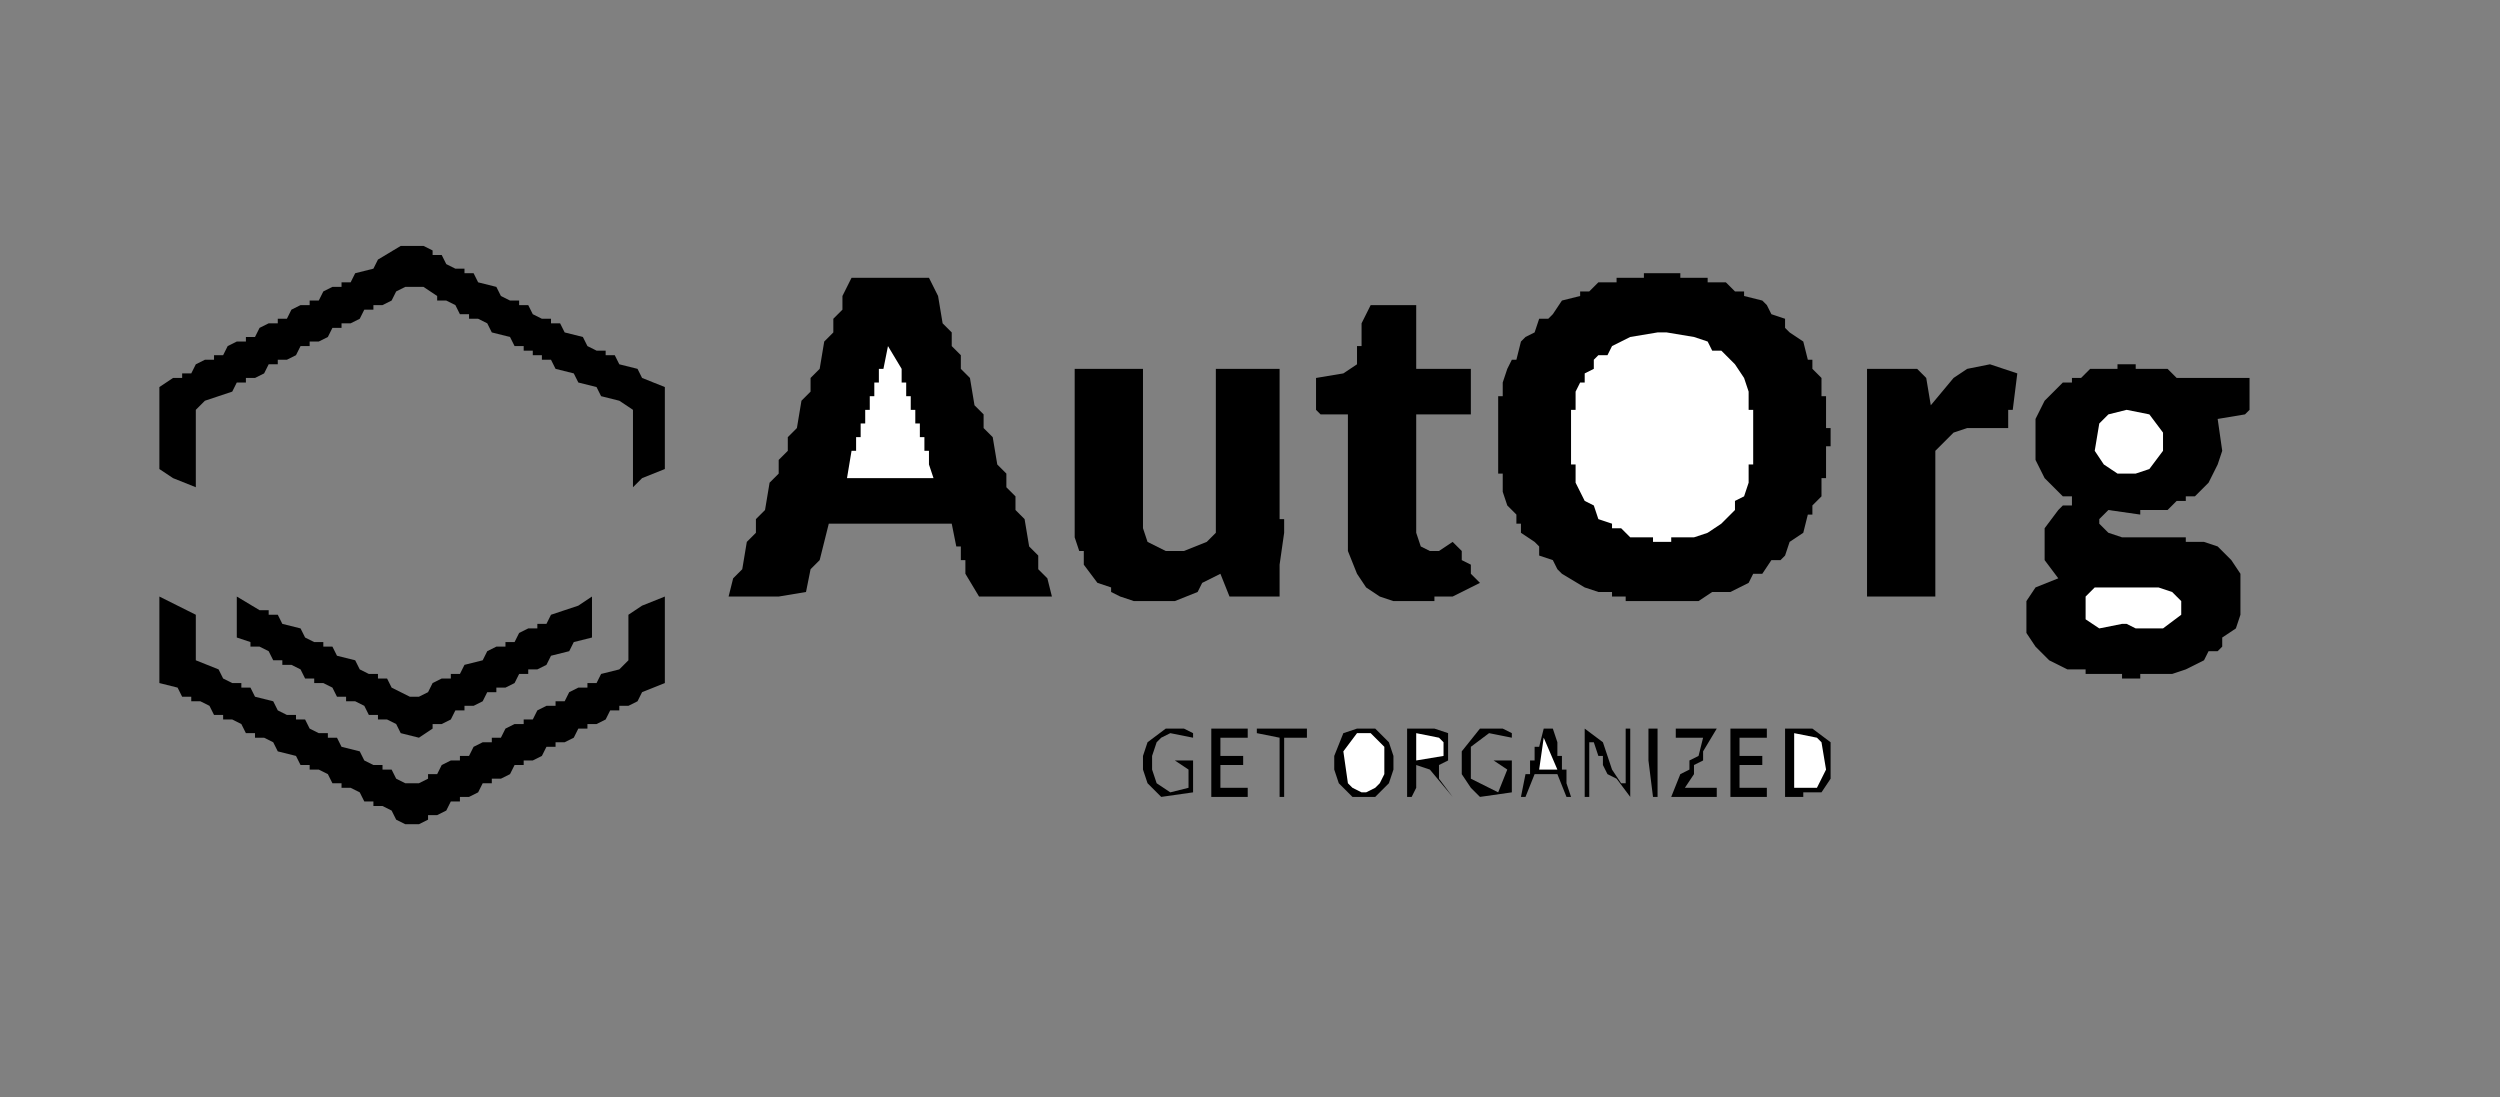 <?xml version="1.0" standalone="yes"?>
<svg xmlns="http://www.w3.org/2000/svg" width="549" height="241">
<rect width="100%" height="100%" fill="#808080" stroke="none"/>
<path style="fill:#fefefe; stroke:none;" d="M9 2L10 3L9 2M529 3L530 4L529 3M19 4L20 5L19 4M332 5L333 6L332 5M145 8L146 9L145 8M257 10L258 11L257 10M115 11L116 12L115 11M412 11L413 12L412 11M305 12L306 13L305 12M172 15L173 16L172 15M434 15L435 16L434 15M269 16L270 17L269 16M87 19L88 20L87 19M169 20L170 21L169 20M232 20L233 21L232 20M39 23L40 24L39 23M508 23L509 24L508 23M61 25L62 26L61 25M222 25L223 26L222 25M315 27L316 28L315 27M309 29L310 30L309 29M370 32L371 33L370 32M123 34L124 35L123 34M378 37L379 38L378 37M26 38L27 39L26 38M175 38L176 39L175 38M526 40L527 41L526 40M546 40L547 41L546 40M167 41L168 42L167 41M84 42L85 43L84 42M353 42L354 43L353 42M156 43L157 44L156 43M92 45L93 46L92 45M218 47L219 48L218 47M307 48L308 49L307 48M323 48L324 49L323 48M496 48L497 49L496 48M123 50L124 51L123 50M209 50L210 51L209 50M521 53L522 54L521 53M79 54L80 55L79 54z"/>
<path style="fill:#000000; stroke:none;" d="M88 54L83 57L82 59L78 60L77 62L75 62L75 63L73 63L71 64L70 66L68 66L68 67L66 67L64 68L63 70L61 70L61 71L59 71L57 72L56 74L54 74L54 75L52 75L50 76L49 78L47 78L47 79L45 79L43 80L42 82L40 82L40 83L38 83L35 85L35 89L35 90L35 91L35 92L35 93L35 94L35 95L35 96L35 103L38 105L43 107L43 103L43 102L43 101L43 100L43 99L43 98L43 97L43 96L43 90L45 88L51 86L52 84L54 84L54 83L56 83L58 82L59 80L61 80L61 79L63 79L65 78L66 76L68 76L68 75L70 75L72 74L73 72L75 72L75 71L77 71L79 70L80 68L82 68L82 67L84 67L86 66L87 64L89 63L93 63L96 65L96 66L98 66L100 67L101 69L103 69L103 70L105 70L107 71L108 73L112 74L113 76L115 76L115 77L117 77L117 78L119 78L119 79L121 79L122 81L126 82L127 84L131 85L132 87L136 88L139 90L139 94L139 95L139 96L139 97L139 98L139 99L139 100L139 101L139 107L141 105L146 103L146 99L146 98L146 97L146 96L146 95L146 94L146 93L146 92L146 85L141 83L140 81L136 80L135 78L133 78L133 77L131 77L129 76L128 74L124 73L123 71L121 71L121 70L119 70L117 69L116 67L114 67L114 66L112 66L110 65L109 63L105 62L104 60L102 60L102 59L100 59L98 58L97 56L95 56L95 55L93 54L88 54z"/>
<path style="fill:#fefefe; stroke:none;" d="M77 55L78 56L77 55M115 55L116 56L115 55M506 56L507 57L506 56M133 57L134 58L133 57M204 59L205 60L204 59z"/>
<path style="fill:#000000; stroke:none;" d="M361 60L361 61L355 61L355 62L351 62L349 64L347 64L347 65L343 66L341 69L340 70L338 70L337 73L335 74L334 75L333 79L332 79L331 81L330 84L330 87L329 87L329 91L329 92L329 93L329 94L329 95L329 96L329 97L329 98L329 104L330 104L330 108L331 111L333 113L333 115L334 115L334 117L337 119L338 120L338 122L341 123L342 125L343 126L348 129L351 130L354 130L354 131L357 131L357 132L361 132L362 132L363 132L364 132L365 132L366 132L367 132L368 132L373 132L376 130L380 130L384 128L385 126L387 126L389 123L391 123L392 122L393 119L396 117L397 113L398 113L398 111L400 109L400 105L401 105L401 98L402 98L402 94L401 94L401 87L400 87L400 83L398 81L398 79L397 79L396 75L393 73L392 72L392 70L389 69L388 67L387 66L383 65L383 64L381 64L379 62L375 62L375 61L369 61L369 60L361 60M187 61L185 65L185 68L183 70L183 73L181 75L180 81L178 83L178 86L176 88L175 94L173 96L173 99L171 101L171 104L169 106L168 112L166 114L166 117L164 119L163 125L161 127L160 131L164 131L165 131L166 131L167 131L168 131L169 131L170 131L171 131L177 130L178 125L180 123L182 115L186 115L187 115L188 115L189 115L190 115L191 115L192 115L193 115L194 115L195 115L196 115L197 115L198 115L199 115L200 115L201 115L202 115L203 115L204 115L205 115L209 115L210 120L211 120L211 123L212 123L212 126L215 131L219 131L220 131L221 131L222 131L223 131L224 131L225 131L226 131L231 131L230 127L228 125L228 122L226 120L225 114L223 112L223 109L221 107L221 104L219 102L218 96L216 94L216 91L214 89L213 83L211 81L211 78L209 76L209 73L207 71L206 65L204 61L200 61L199 61L198 61L197 61L196 61L195 61L194 61L193 61L187 61z"/>
<path style="fill:#fefefe; stroke:none;" d="M306 63L307 64L306 63M36 66L37 67L36 66z"/>
<path style="fill:#000000; stroke:none;" d="M301 67L299 71L299 76L298 76L298 80L295 82L289 83L289 90L290 91L296 91L296 95L296 96L296 97L296 98L296 99L296 100L296 101L296 102L296 103L296 104L296 105L296 106L296 107L296 108L296 109L296 110L296 111L296 112L296 113L296 114L296 121L298 126L300 129L303 131L306 132L315 132L315 131L319 131L325 128L323 126L323 124L321 123L321 121L319 119L316 121L314 121L312 120L311 117L311 113L311 112L311 111L311 110L311 109L311 108L311 107L311 106L311 105L311 104L311 103L311 102L311 101L311 100L311 99L311 98L311 91L315 91L316 91L317 91L318 91L323 91L323 81L319 81L318 81L317 81L316 81L311 81L311 77L311 76L311 75L311 74L311 67L301 67z"/>
<path style="fill:#fefefe; stroke:none;" d="M246 68L247 69L246 68M316 70L317 71L316 70M523 70L524 71L523 70M22 72L23 73L22 72M25 73L26 74L25 73z"/>
<path style="fill:#ffffff; stroke:none;" d="M364 73L358 74L354 76L353 78L351 78L350 79L350 81L348 82L348 84L347 84L346 86L346 90L345 90L345 93L345 102L346 102L346 106L348 110L350 111L351 114L354 115L354 116L356 116L358 118L363 118L363 119L367 119L367 118L372 118L375 117L378 115L381 112L381 110L383 109L384 106L384 102L385 102L385 99L385 90L384 90L384 86L383 83L381 80L378 77L376 77L375 75L372 74L366 73L364 73z"/>
<path style="fill:#fefefe; stroke:none;" d="M287 74L288 75L287 74z"/>
<path style="fill:#ffffff; stroke:none;" d="M195 76L194 81L193 81L193 84L192 84L192 87L191 87L191 90L190 90L190 93L189 93L189 96L188 96L188 99L187 99L186 105L190 105L191 105L192 105L193 105L194 105L195 105L196 105L197 105L198 105L199 105L200 105L201 105L205 105L204 102L204 99L203 99L203 96L202 96L202 93L201 93L201 90L200 90L200 87L199 87L199 84L198 84L198 81L195 76z"/>
<path style="fill:#fefefe; stroke:none;" d="M218 76L219 77L218 76z"/>
<path style="fill:#000000; stroke:none;" d="M437 80L432 81L429 83L424 89L423 83L421 81L417 81L416 81L415 81L414 81L410 81L410 85L410 86L410 87L410 88L410 89L410 90L410 91L410 92L410 93L410 94L410 95L410 96L410 97L410 98L410 99L410 100L410 101L410 102L410 103L410 104L410 105L410 106L410 107L410 108L410 109L410 110L410 111L410 112L410 113L410 114L410 115L410 116L410 117L410 118L410 119L410 120L410 121L410 122L410 123L410 124L410 131L414 131L415 131L416 131L417 131L418 131L419 131L420 131L421 131L425 131L425 127L425 126L425 125L425 124L425 123L425 122L425 121L425 120L425 119L425 118L425 117L425 116L425 115L425 114L425 113L425 112L425 111L425 110L425 109L425 108L425 107L425 106L425 105L425 104L425 99L429 95L432 94L441 94L441 90L442 90L443 82L437 80M465 80L465 81L459 81L457 83L455 83L455 84L453 84L449 88L447 92L447 101L449 105L452 108L453 109L455 109L455 111L453 111L452 112L449 116L449 123L452 127L447 129L445 132L445 139L447 142L450 145L454 147L458 147L458 148L466 148L466 149L470 149L470 148L477 148L480 147L484 145L485 143L487 143L488 142L488 140L491 138L492 135L492 126L490 123L487 120L484 119L480 119L480 118L477 118L473 118L472 118L471 118L470 118L466 118L463 117L461 115L461 114L463 112L470 113L470 112L476 112L478 110L480 110L480 109L482 109L485 106L487 102L488 99L487 92L493 91L494 90L494 83L490 83L489 83L488 83L487 83L486 83L485 83L484 83L483 83L478 83L476 81L469 81L469 80L465 80z"/>
<path style="fill:#fefefe; stroke:none;" d="M99 81L100 82L99 81z"/>
<path style="fill:#000000; stroke:none;" d="M236 81L236 85L236 86L236 87L236 88L236 89L236 90L236 91L236 92L236 93L236 94L236 95L236 96L236 97L236 98L236 99L236 100L236 101L236 102L236 103L236 104L236 105L236 106L236 107L236 108L236 109L236 110L236 111L236 112L236 118L237 121L238 121L238 124L241 128L244 129L244 130L246 131L249 132L258 132L263 130L264 128L268 126L270 131L274 131L275 131L276 131L277 131L281 131L281 127L281 126L281 125L281 124L282 117L282 114L281 114L281 110L281 109L281 108L281 107L281 106L281 105L281 104L281 103L281 102L281 101L281 100L281 99L281 98L281 97L281 96L281 95L281 94L281 93L281 92L281 91L281 90L281 89L281 88L281 87L281 81L277 81L276 81L275 81L274 81L267 81L267 85L267 86L267 87L267 88L267 89L267 90L267 91L267 92L267 93L267 94L267 95L267 96L267 97L267 98L267 99L267 100L267 101L267 102L267 103L267 104L267 105L267 106L267 107L267 108L267 109L267 110L267 111L267 112L267 117L265 119L260 121L256 121L252 119L251 116L251 112L251 111L251 110L251 109L251 108L251 107L251 106L251 105L251 104L251 103L251 102L251 101L251 100L251 99L251 98L251 97L251 96L251 95L251 94L251 93L251 92L251 91L251 90L251 89L251 88L251 87L251 86L251 85L251 81L247 81L246 81L245 81L244 81L243 81L242 81L241 81L240 81L236 81z"/>
<path style="fill:#fefefe; stroke:none;" d="M516 81L517 82L516 81M21 84L22 85L21 84M71 85L72 86L71 85M159 87L160 88L159 87M165 87L166 88L165 87M87 88L88 89L87 88M123 89L124 90L123 89z"/>
<path style="fill:#ffffff; stroke:none;" d="M467 90L463 91L461 93L460 99L462 102L465 104L469 104L472 103L475 99L475 95L472 91L467 90z"/>
<path style="fill:#fefefe; stroke:none;" d="M94 91L95 92L94 91M295 92L296 93L295 92M501 92L502 93L501 92M97 93L98 94L97 93M490 93L491 94L490 93M324 96L325 97L324 96M407 96L408 97L407 96M100 98L101 99L100 98M493 101L494 102L493 101M22 102L23 103L22 102M36 103L37 104L36 103M232 104L233 105L232 104M233 106L234 107L233 106M291 109L292 110L291 109M497 109L498 110L497 109M426 110L427 111L426 110M57 114L58 115L57 114M138 114L139 115L138 114M266 114L267 115L266 114M323 114L324 115L323 114M499 114L500 115L499 114M313 115L314 116L313 115M260 117L261 118L260 117M25 119L26 120L25 119M63 125L64 126L63 125M16 127L17 128L16 127M122 129L123 130L122 129M184 129L185 130L184 129z"/>
<path style="fill:#ffffff; stroke:none;" d="M460 129L458 131L458 136L461 138L466 137L467 137L469 138L475 138L479 135L479 132L477 130L474 129L470 129L469 129L468 129L467 129L460 129z"/>
<path style="fill:#fefefe; stroke:none;" d="M351 130L352 131L351 130z"/>
<path style="fill:#000000; stroke:none;" d="M35 131L35 135L35 136L35 137L35 138L35 139L35 140L35 141L35 142L35 143L35 144L35 145L35 146L35 150L39 151L40 153L42 153L42 154L44 154L46 155L47 157L49 157L49 158L51 158L53 159L54 161L56 161L56 162L58 162L60 163L61 165L65 166L66 168L68 168L68 169L70 169L72 170L73 172L75 172L75 173L77 173L79 174L80 176L82 176L82 177L84 177L86 178L87 180L89 181L92 181L94 180L94 179L96 179L98 178L99 176L101 176L101 175L103 175L105 174L106 172L108 172L108 171L110 171L112 170L113 168L115 168L115 167L117 167L119 166L120 164L122 164L122 163L124 163L126 162L127 160L129 160L129 159L131 159L133 158L134 156L136 156L136 155L138 155L140 154L141 152L146 150L146 146L146 145L146 144L146 143L146 142L146 141L146 140L146 139L146 138L146 137L146 136L146 135L146 131L141 133L138 135L138 145L136 147L132 148L131 150L129 150L129 151L127 151L125 152L124 154L122 154L122 155L120 155L118 156L117 158L115 158L115 159L113 159L111 160L110 162L108 162L108 163L106 163L104 164L103 166L101 166L101 167L99 167L97 168L96 170L94 170L94 171L92 172L89 172L87 171L86 169L84 169L84 168L82 168L80 167L79 165L75 164L74 162L72 162L72 161L70 161L68 160L67 158L65 158L65 157L63 157L61 156L60 154L56 153L55 151L53 151L53 150L51 150L49 149L48 147L43 145L43 135L35 131M52 131L52 140L55 141L55 142L57 142L59 143L60 145L62 145L62 146L64 146L66 147L67 149L69 149L69 150L71 150L73 151L74 153L76 153L76 154L78 154L80 155L81 157L83 157L83 158L85 158L87 159L88 161L92 162L95 160L95 159L97 159L99 158L100 156L102 156L102 155L104 155L106 154L107 152L109 152L109 151L111 151L113 150L114 148L116 148L116 147L118 147L120 146L121 144L125 143L126 141L130 140L130 131L127 133L121 135L120 137L118 137L118 138L116 138L114 139L113 141L111 141L111 142L109 142L107 143L106 145L102 146L101 148L99 148L99 149L97 149L95 150L94 152L92 153L90 153L86 151L85 149L83 149L83 148L81 148L79 147L78 145L74 144L73 142L71 142L71 141L69 141L67 140L66 138L62 137L61 135L59 135L59 134L57 134L52 131z"/>
<path style="fill:#fefefe; stroke:none;" d="M164 131L165 132L164 131M389 131L390 132L389 131M470 131L471 132L470 131M246 133L247 134L246 133M336 137L337 138L336 137M466 137L467 138L466 137M100 138L101 139L100 138M355 138L356 139L355 138M220 139L221 140L220 139M243 139L244 140L243 139M320 140L321 141L320 140M163 141L164 142L163 141M241 142L242 143L241 142M129 143L130 144L129 143M379 145L380 146L379 145M227 147L228 148L227 147M260 147L261 148L260 147M438 147L439 148L438 147M311 148L312 149L311 148M412 150L413 151L412 150M65 151L66 152L65 151M403 151L404 152L403 151M153 153L154 154L153 153M260 154L261 155L260 154M134 156L135 157L134 156M306 156L307 157L306 156M175 158L176 159L175 158M261 159L262 160L261 159z"/>
<path style="fill:#000000; stroke:none;" d="M256 160L252 163L251 166L251 169L252 172L255 175L262 174L262 167L258 167L261 169L261 173L257 174L254 172L253 169L253 166L254 163L255 162L257 161L262 162L262 161L260 160L256 160M266 160L266 164L266 165L266 166L266 167L266 168L266 169L266 170L266 171L266 175L274 175L274 173L268 173L268 168L273 168L273 166L268 166L268 162L274 162L274 160L272 160L266 160M276 160L276 161L281 162L281 166L281 167L281 168L281 169L281 175L282 175L282 172L282 162L287 162L287 160L285 160L276 160M295 161L293 166L293 169L294 172L297 175L302 175L305 172L306 169L306 166L305 163L302 160L298 160L295 161M309 160L309 164L309 165L309 166L309 167L309 168L309 169L309 170L309 171L309 175L310 175L311 173L311 168L314 169L319 175L316 171L316 168L318 167L318 161L315 160L309 160M325 160L321 165L321 170L323 173L324 174L325 175L332 174L332 167L328 167L331 169L329 174L323 171L323 164L327 161L332 162L332 161L330 160L325 160M339 160L338 164L337 164L337 167L336 167L336 170L335 170L334 175L335 175L337 170L342 170L344 175L345 175L344 172L344 169L343 169L343 166L342 166L342 163L341 160L339 160M348 160L348 164L348 165L348 166L348 167L348 168L348 169L348 170L348 171L348 175L349 175L349 172L349 163L350 163L351 166L352 166L352 168L353 170L355 171L358 175L358 171L358 170L358 169L358 168L358 167L358 166L358 165L358 164L358 160L357 160L357 163L357 172L356 172L354 169L352 163L348 160M362 160L362 164L362 165L362 166L362 167L363 175L364 175L364 171L364 170L364 169L364 168L364 167L364 166L364 165L364 164L364 160L362 160M368 160L368 162L374 162L373 166L371 167L371 169L369 170L367 175L377 175L377 173L375 173L372 173L370 173L372 170L372 168L374 167L374 165L377 160L368 160M380 160L380 164L380 165L380 166L380 167L380 168L380 169L380 170L380 171L380 175L388 175L388 173L382 173L382 168L387 168L387 166L382 166L382 162L388 162L388 160L386 160L380 160M392 160L392 164L392 165L392 166L392 167L392 168L392 169L392 170L392 171L392 175L396 175L396 174L400 174L402 171L402 163L398 160L392 160z"/>
<path style="fill:#ffffff; stroke:none;" d="M298 161L295 165L296 172L297 173L299 174L300 174L302 173L303 172L304 170L304 164L301 161L298 161M311 161L311 167L317 166L317 163L316 162L311 161M394 161L394 165L394 166L394 167L394 168L394 173L399 173L401 169L400 163L399 162L394 161z"/>
<path style="fill:#fefefe; stroke:none;" d="M25 162L26 163L25 162M199 162L200 163L199 162z"/>
<path style="fill:#ffffff; stroke:none;" d="M339 162L338 169L342 169L339 162z"/>
<path style="fill:#fefefe; stroke:none;" d="M410 162L411 163L410 162M523 162L524 163L523 162M79 164L80 165L79 164M47 166L48 167L47 166M530 166L531 167L530 166M245 167L246 168L245 167M497 167L498 168L497 167M43 168L44 169L43 168M92 168L93 169L92 168M436 168L437 169L436 168M36 170L37 171L36 170M116 170L117 171L116 170M10 171L11 172L10 171M506 171L507 172L506 171M391 173L392 174L391 173M487 175L488 176L487 175M528 175L529 176L528 175M80 176L81 177L80 176M174 176L175 177L174 176M22 180L23 181L22 180M404 180L405 181L404 180M199 183L200 184L199 183M399 183L400 184L399 183M488 183L489 184L488 183M168 184L169 185L168 184M383 184L384 185L383 184M545 184L546 185L545 184M61 185L62 186L61 185M496 185L497 186L496 185M70 187L71 188L70 187M91 188L92 189L91 188M294 188L295 189L294 188M168 189L169 190L168 189M503 189L504 190L503 189M511 190L512 191L511 190M81 191L82 192L81 191M103 192L104 193L103 192M57 193L58 194L57 193M302 193L303 194L302 193M231 194L232 195L231 194M547 195L548 196L547 195M448 196L449 197L448 196M7 197L8 198L7 197M341 198L342 199L341 198M466 199L467 200L466 199M368 201L369 202L368 201M477 201L478 202L477 201M142 202L143 203L142 202M314 202L315 203L314 202M30 203L31 204L30 203M190 203L191 204L190 203M438 203L439 204L438 203M92 204L93 205L92 204M139 204L140 205L139 204M332 205L333 206L332 205M132 206L133 207L132 206M448 207L449 208L448 207M134 208L135 209L134 208M437 208L438 209L437 208M250 209L251 210L250 209M285 210L286 211L285 210M99 212L100 213L99 212M471 212L472 213L471 212M547 212L548 213L547 212M248 213L249 214L248 213M281 214L282 215L281 214M328 216L329 217L328 216M331 217L332 218L331 217M499 218L500 219L499 218M34 219L35 220L34 219M244 220L245 221L244 220M47 221L48 222L47 221M218 221L219 222L218 221M320 222L321 223L320 222M310 224L311 225L310 224M510 226L511 227L510 226M227 229L228 230L227 229M269 229L270 230L269 229M449 229L450 230L449 229M295 230L296 231L295 230M396 230L397 231L396 230M78 231L79 232L78 231M441 231L442 232L441 231M429 232L430 233L429 232M202 233L203 234L202 233M326 233L327 234L326 233M113 235L114 236L113 235M481 235L482 236L481 235M18 236L19 237L18 236M413 236L414 237L413 236M365 237L366 238L365 237M28 238L29 239L28 238M51 238L52 239L51 238M101 238L102 239L101 238M81 239L82 240L81 239M494 240L495 241L494 240M521 240L522 241L521 240z"/>
</svg>
